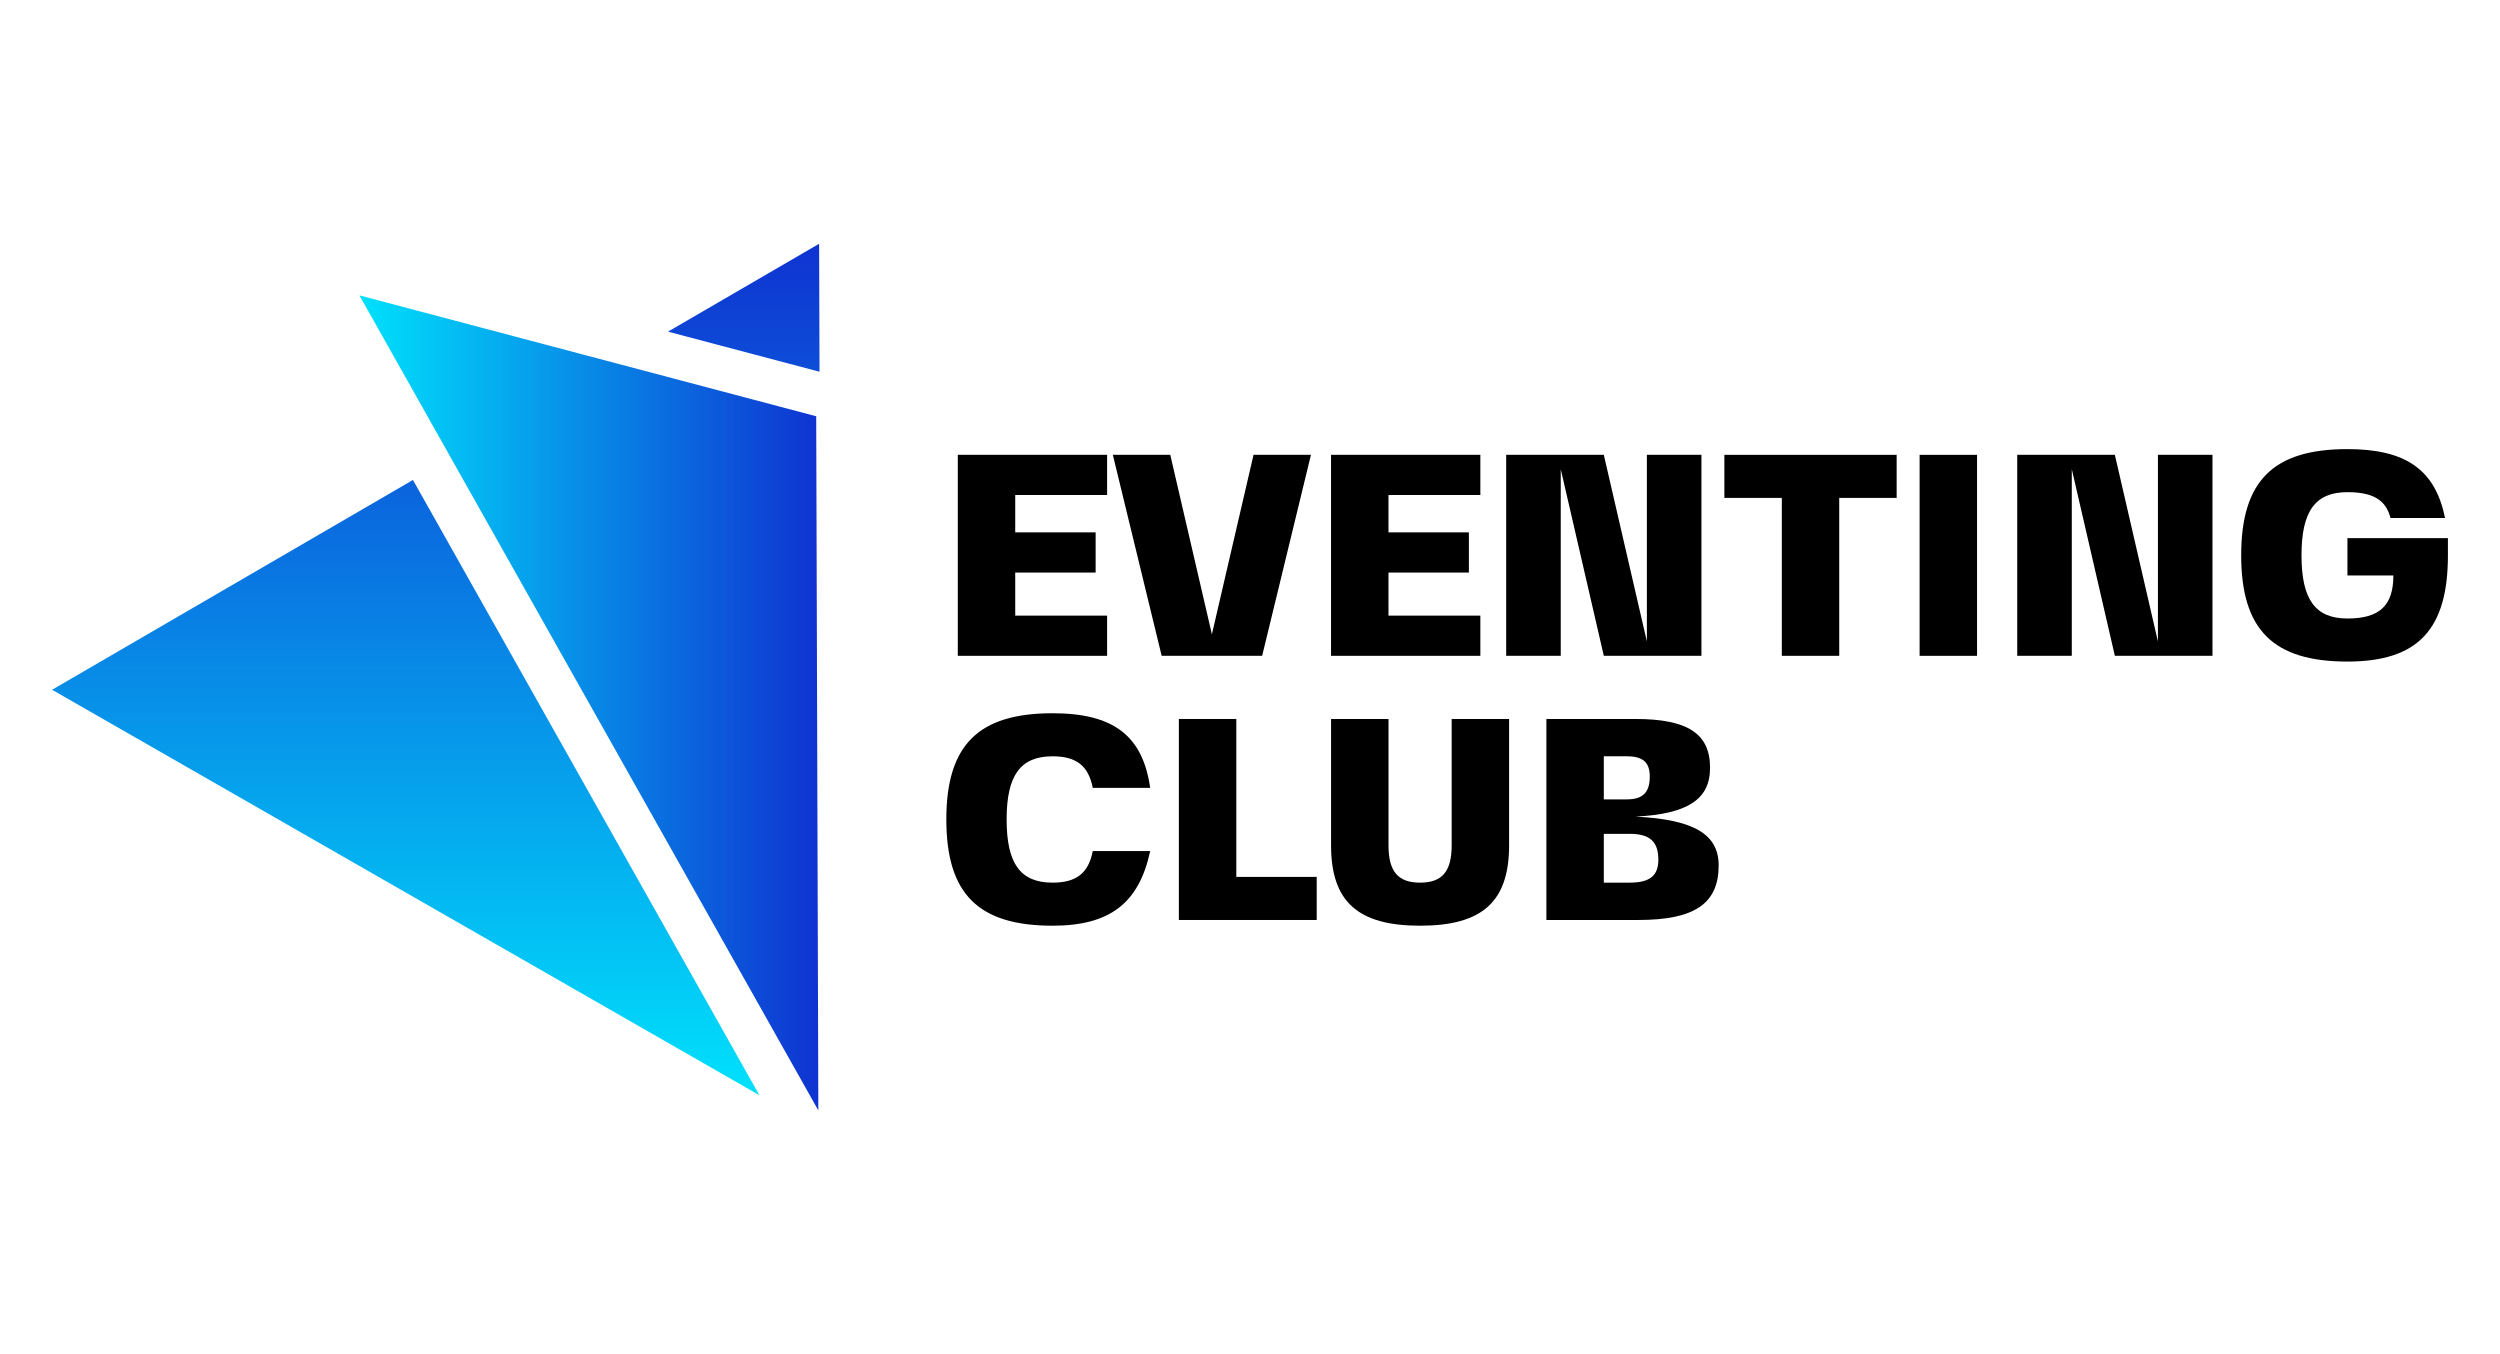 <?xml version="1.0" encoding="utf-8"?>
<!-- Generator: Adobe Illustrator 24.0.2, SVG Export Plug-In . SVG Version: 6.00 Build 0)  -->
<svg version="1.1" id="Layer_1" xmlns="http://www.w3.org/2000/svg" xmlns:xlink="http://www.w3.org/1999/xlink" x="0px" y="0px"
	 viewBox="0 0 1200 650" style="enable-background:new 0 0 1200 650;" xml:space="preserve">
<style type="text/css">
	.st0{fill:url(#SVGID_1_);}
	.st1{fill:#FFFFFF;}
	.st2{fill:url(#SVGID_2_);}
	.st3{fill:url(#SVGID_3_);}
	.st4{fill:url(#SVGID_4_);}
	.st5{fill:#FD743F;}
	.st6{fill:#FDAB8B;}
	.st7{fill:#3FFCDD;}
	.st8{fill:#1AB097;}
	.st9{fill:#00E1FC;}
	.st10{fill:#0F33D1;}
	.st11{fill:url(#SVGID_5_);}
	.st12{fill:url(#SVGID_6_);}
	.st13{fill:url(#SVGID_7_);}
</style>
<g>
	<linearGradient id="SVGID_1_" gradientUnits="userSpaceOnUse" x1="172.517" y1="337.388" x2="392.799" y2="337.388">
		<stop  offset="0" style="stop-color:#00E1FC"/>
		<stop  offset="1" style="stop-color:#0F33D1"/>
	</linearGradient>
	<polygon class="st0" points="391.78,199.81 172.52,141.78 392.8,532.99 	"/>
	<linearGradient id="SVGID_2_" gradientUnits="userSpaceOnUse" x1="209.185" y1="525.719" x2="209.185" y2="117.007">
		<stop  offset="0" style="stop-color:#00E1FC"/>
		<stop  offset="1" style="stop-color:#0F33D1"/>
	</linearGradient>
	<path class="st2" d="M364.52,525.72L25,331.09l173.21-100.71L364.52,525.72z M393.37,178.44l-0.19-61.43l-72.54,42.18
		L393.37,178.44z"/>
	<g>
		<path d="M487.31,237.62v17.92h38.59v19.29h-38.59v20.67h44.1v19.29h-71.67v-96.48h71.67v19.29H487.31z"/>
		<path d="M534.16,218.32h27.57l19.98,86.14l19.99-86.14h27.56l-23.43,96.48H557.6L534.16,218.32z"/>
		<path d="M666.47,237.62v17.92h38.59v19.29h-38.59v20.67h44.1v19.29H638.9v-96.48h71.67v19.29H666.47z"/>
		<path d="M816.69,218.32v96.48h-46.86l-20.67-89.58v89.58h-26.19v-96.48h46.86l20.67,89.58v-89.58H816.69z"/>
		<path d="M910.4,238.99h-27.57v75.8h-27.56v-75.8H827.7v-20.67h82.69V238.99z"/>
		<path d="M948.98,218.32v96.48h-27.57v-96.48H948.98z"/>
		<path d="M1061.99,218.32v96.48h-46.86l-20.67-89.58v89.58h-26.19v-96.48h46.86l20.67,89.58v-89.58H1061.99z"/>
		<path d="M1126.76,258.29H1175v8.27c0,35.7-14.47,50.99-48.24,50.99c-35.69,0-50.99-15.3-50.99-50.99s15.3-50.99,50.99-50.99
			c28.12,0,42.17,9.92,46.86,33.08h-26.18c-2.21-8.68-8.41-12.41-20.67-12.41c-15.44,0-22.05,9.1-22.05,30.32
			s6.61,30.32,22.05,30.32s22.05-6.2,22.05-20.67h-22.05V258.29z"/>
		<path d="M552.09,408.51c-5.38,25.08-19.43,35.83-46.86,35.83c-35.69,0-50.99-15.3-50.99-50.99s15.3-50.99,50.99-50.99
			c29.22,0,43.28,10.75,46.86,35.83h-27.56c-2.07-10.61-7.86-15.16-19.3-15.16c-15.43,0-22.05,9.1-22.05,30.32
			s6.62,30.32,22.05,30.32c11.44,0,17.23-4.55,19.3-15.16H552.09z"/>
		<path d="M632.02,441.59h-66.16v-96.48h27.57v75.8h38.59V441.59z"/>
		<path d="M638.91,345.11h27.57v60.64c0,12.54,4.55,17.92,15.16,17.92c10.61,0,15.16-5.38,15.16-17.92v-60.64h27.57v60.64
			c0,27.01-12.82,38.59-42.73,38.59s-42.73-11.58-42.73-38.59V345.11z"/>
		<path d="M824.96,415.4c0,18.33-11.58,26.19-38.59,26.19h-44.1v-96.48h42.73c25.08,0,35.83,7.03,35.83,23.43
			c0,15.16-10.75,22.19-35.83,23.43C812.97,393.35,824.96,400.38,824.96,415.4z M769.83,383.7h11.03c7.72,0,11.03-3.31,11.03-11.03
			c0-6.75-3.31-9.65-11.03-9.65h-11.03V383.7z M796.01,412.64c0-8.68-4.13-12.4-13.78-12.4h-12.4v23.43h12.4
			C791.88,423.67,796.01,420.36,796.01,412.64z"/>
	</g>
</g>
</svg>
